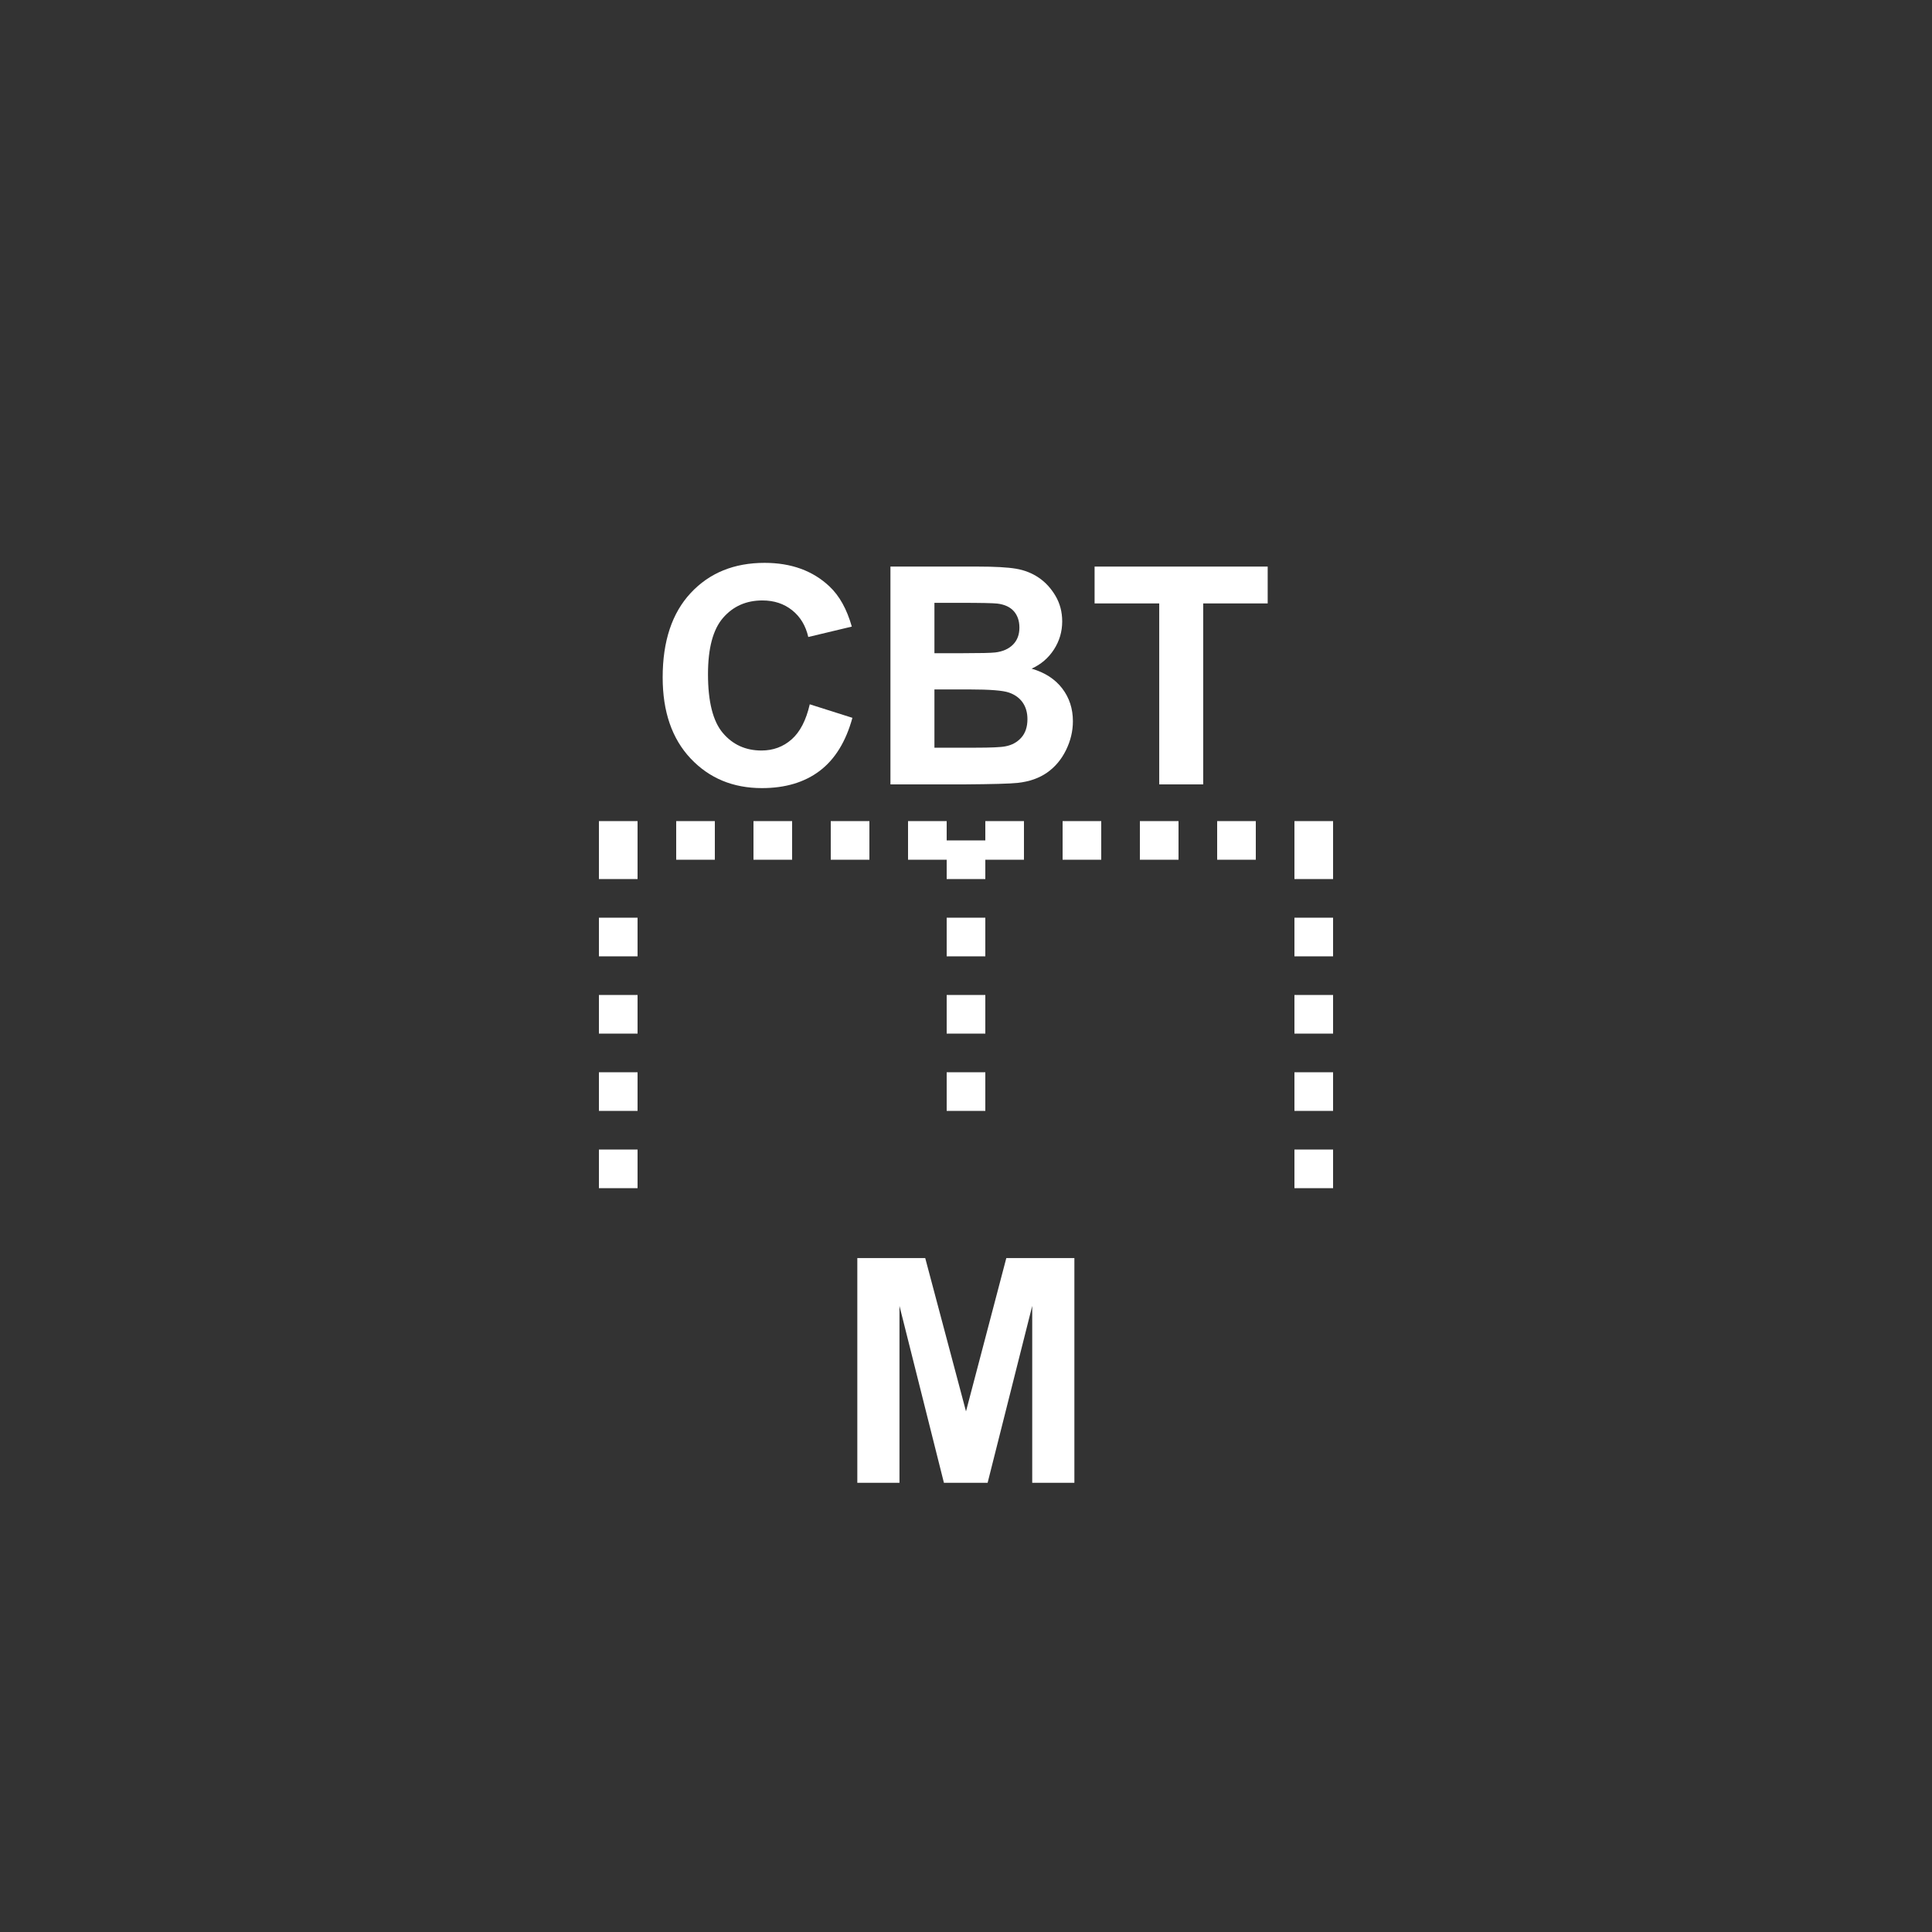 <svg xmlns="http://www.w3.org/2000/svg" xmlns:svg="http://www.w3.org/2000/svg" id="svg2" width="400" height="400" version="1.1" viewBox="0 0 400 400"><rect x="0" y="0" width="400" height="400" fill="#333333" stroke="none"/><g id="g4" transform="matrix(0.8,0,0,0.8,40,50)"><line style="stroke:#fff;stroke-width:10;stroke-dasharray:10" id="line6" x1="200" x2="200" y1="155" y2="225"/><line style="stroke:#fff;stroke-width:10;stroke-dasharray:10" id="line8" x1="110" x2="110" y1="155" y2="255"/><line style="stroke:#fff;stroke-width:10;stroke-dasharray:10" id="line10" x1="290" x2="290" y1="155" y2="255"/><line style="stroke:#fff;stroke-width:10;stroke-dasharray:10" id="line12" x1="105" x2="295" y1="155" y2="155"/></g><g id="g14" transform="matrix(0.7,0,0,0.7,59,1.9046326e-6)" style="stroke:none;stroke-width:8.571;stroke-miterlimit:4;stroke-opacity:1;stroke-dasharray:17.143,8.571;stroke-dashoffset:0"><g style="font-size:90px;font-weight:700;text-anchor:middle;fill:#fff;stroke:none;stroke-width:8.571;stroke-miterlimit:4;stroke-opacity:1;stroke-dasharray:17.143,8.571;stroke-dashoffset:0;font-family:Arial" id="text16"><path style="font-size:90px;font-weight:700;text-anchor:middle;fill:#fff;stroke:none;stroke-width:8.571;stroke-miterlimit:4;stroke-opacity:1;stroke-dasharray:17.143,8.571;stroke-dashoffset:0;font-family:Arial" id="path3005" d="m 155.22,208.313 12.612,3.999 c -1.934,7.031 -5.149,12.253 -9.646,15.666 -4.497,3.413 -10.203,5.12 -17.117,5.12 -8.555,0 -15.586,-2.922 -21.094,-8.767 -5.508,-5.845 -8.262,-13.835 -8.262,-23.972 -1e-5,-10.723 2.769,-19.05 8.306,-24.983 5.537,-5.933 12.817,-8.899 21.841,-8.899 7.881,6e-5 14.282,2.329 19.204,6.987 2.93,2.754 5.127,6.709 6.592,11.865 l -12.876,3.076 c -0.762,-3.34 -2.351,-5.977 -4.768,-7.91 -2.417,-1.934 -5.354,-2.9 -8.811,-2.9 -4.775,6e-5 -8.65,1.714 -11.624,5.142 -2.974,3.428 -4.46,8.98 -4.46,16.655 -2e-5,8.145 1.465,13.945 4.395,17.402 2.93,3.457 6.738,5.186 11.426,5.186 3.457,1e-5 6.431,-1.099 8.921,-3.296 2.49,-2.197 4.277,-5.654 5.361,-10.371 z"/><path style="font-size:90px;font-weight:700;text-anchor:middle;fill:#fff;stroke:none;stroke-width:8.571;stroke-miterlimit:4;stroke-opacity:1;stroke-dasharray:17.143,8.571;stroke-dashoffset:0;font-family:Arial" id="path3007" d="m 179.082,167.576 25.752,0 c 5.098,7e-5 8.899,0.212 11.404,0.637 2.505,0.425 4.746,1.311 6.724,2.659 1.977,1.348 3.625,3.142 4.944,5.383 1.318,2.241 1.977,4.753 1.978,7.537 -5e-5,3.018 -0.813,5.786 -2.439,8.306 -1.626,2.52 -3.831,4.409 -6.614,5.669 3.926,1.143 6.943,3.091 9.053,5.845 2.109,2.754 3.164,5.991 3.164,9.712 -6e-5,2.93 -0.681,5.779 -2.043,8.547 -1.362,2.769 -3.223,4.98 -5.581,6.636 -2.358,1.655 -5.266,2.673 -8.723,3.054 -2.168,0.234 -7.397,0.381 -15.688,0.439 l -21.929,0 z m 13.008,10.723 0,14.897 8.525,0 c 5.068,4e-5 8.218,-0.073 9.448,-0.22 2.227,-0.264 3.977,-1.033 5.251,-2.307 1.274,-1.274 1.912,-2.952 1.912,-5.032 -4e-5,-1.992 -0.549,-3.611 -1.648,-4.856 -1.099,-1.245 -2.732,-1.999 -4.9,-2.263 -1.289,-0.146 -4.995,-0.22 -11.118,-0.22 z m 0,25.62 0,17.227 12.041,0 c 4.687,1e-5 7.661,-0.132 8.921,-0.396 1.934,-0.352 3.508,-1.208 4.724,-2.571 1.216,-1.362 1.824,-3.186 1.824,-5.471 -5e-5,-1.934 -0.469,-3.574 -1.406,-4.922 -0.938,-1.348 -2.293,-2.329 -4.065,-2.944 -1.772,-0.615 -5.618,-0.923 -11.536,-0.923 z"/><path style="font-size:90px;font-weight:700;text-anchor:middle;fill:#fff;stroke:none;stroke-width:8.571;stroke-miterlimit:4;stroke-opacity:1;stroke-dasharray:17.143,8.571;stroke-dashoffset:0;font-family:Arial" id="path3009" d="m 258.579,232 0,-53.525 -19.116,0 0,-10.898 51.196,0 0,10.898 -19.072,0 0,53.525 z"/></g></g><g style="font-size:65px;font-weight:700;text-anchor:middle;fill:#fff;stroke:none;stroke-width:6;stroke-miterlimit:4;stroke-opacity:1;stroke-dasharray:12,6;stroke-dashoffset:0;font-family:Arial" id="text18" transform="translate(0,1.9046326e-6)"><path style="font-size:65px;font-weight:700;text-anchor:middle;fill:#fff;stroke:none;stroke-width:6;stroke-miterlimit:4;stroke-opacity:1;stroke-dasharray:12,6;stroke-dashoffset:0;font-family:Arial" id="path3002" d="m 177.498,307 0,-46.528 14.06,0 8.442,31.738 8.347,-31.738 14.092,0 0,46.528 -8.728,0 0,-36.626 L 204.475,307 l -9.045,0 -9.204,-36.626 0,36.626 z"/></g></svg>